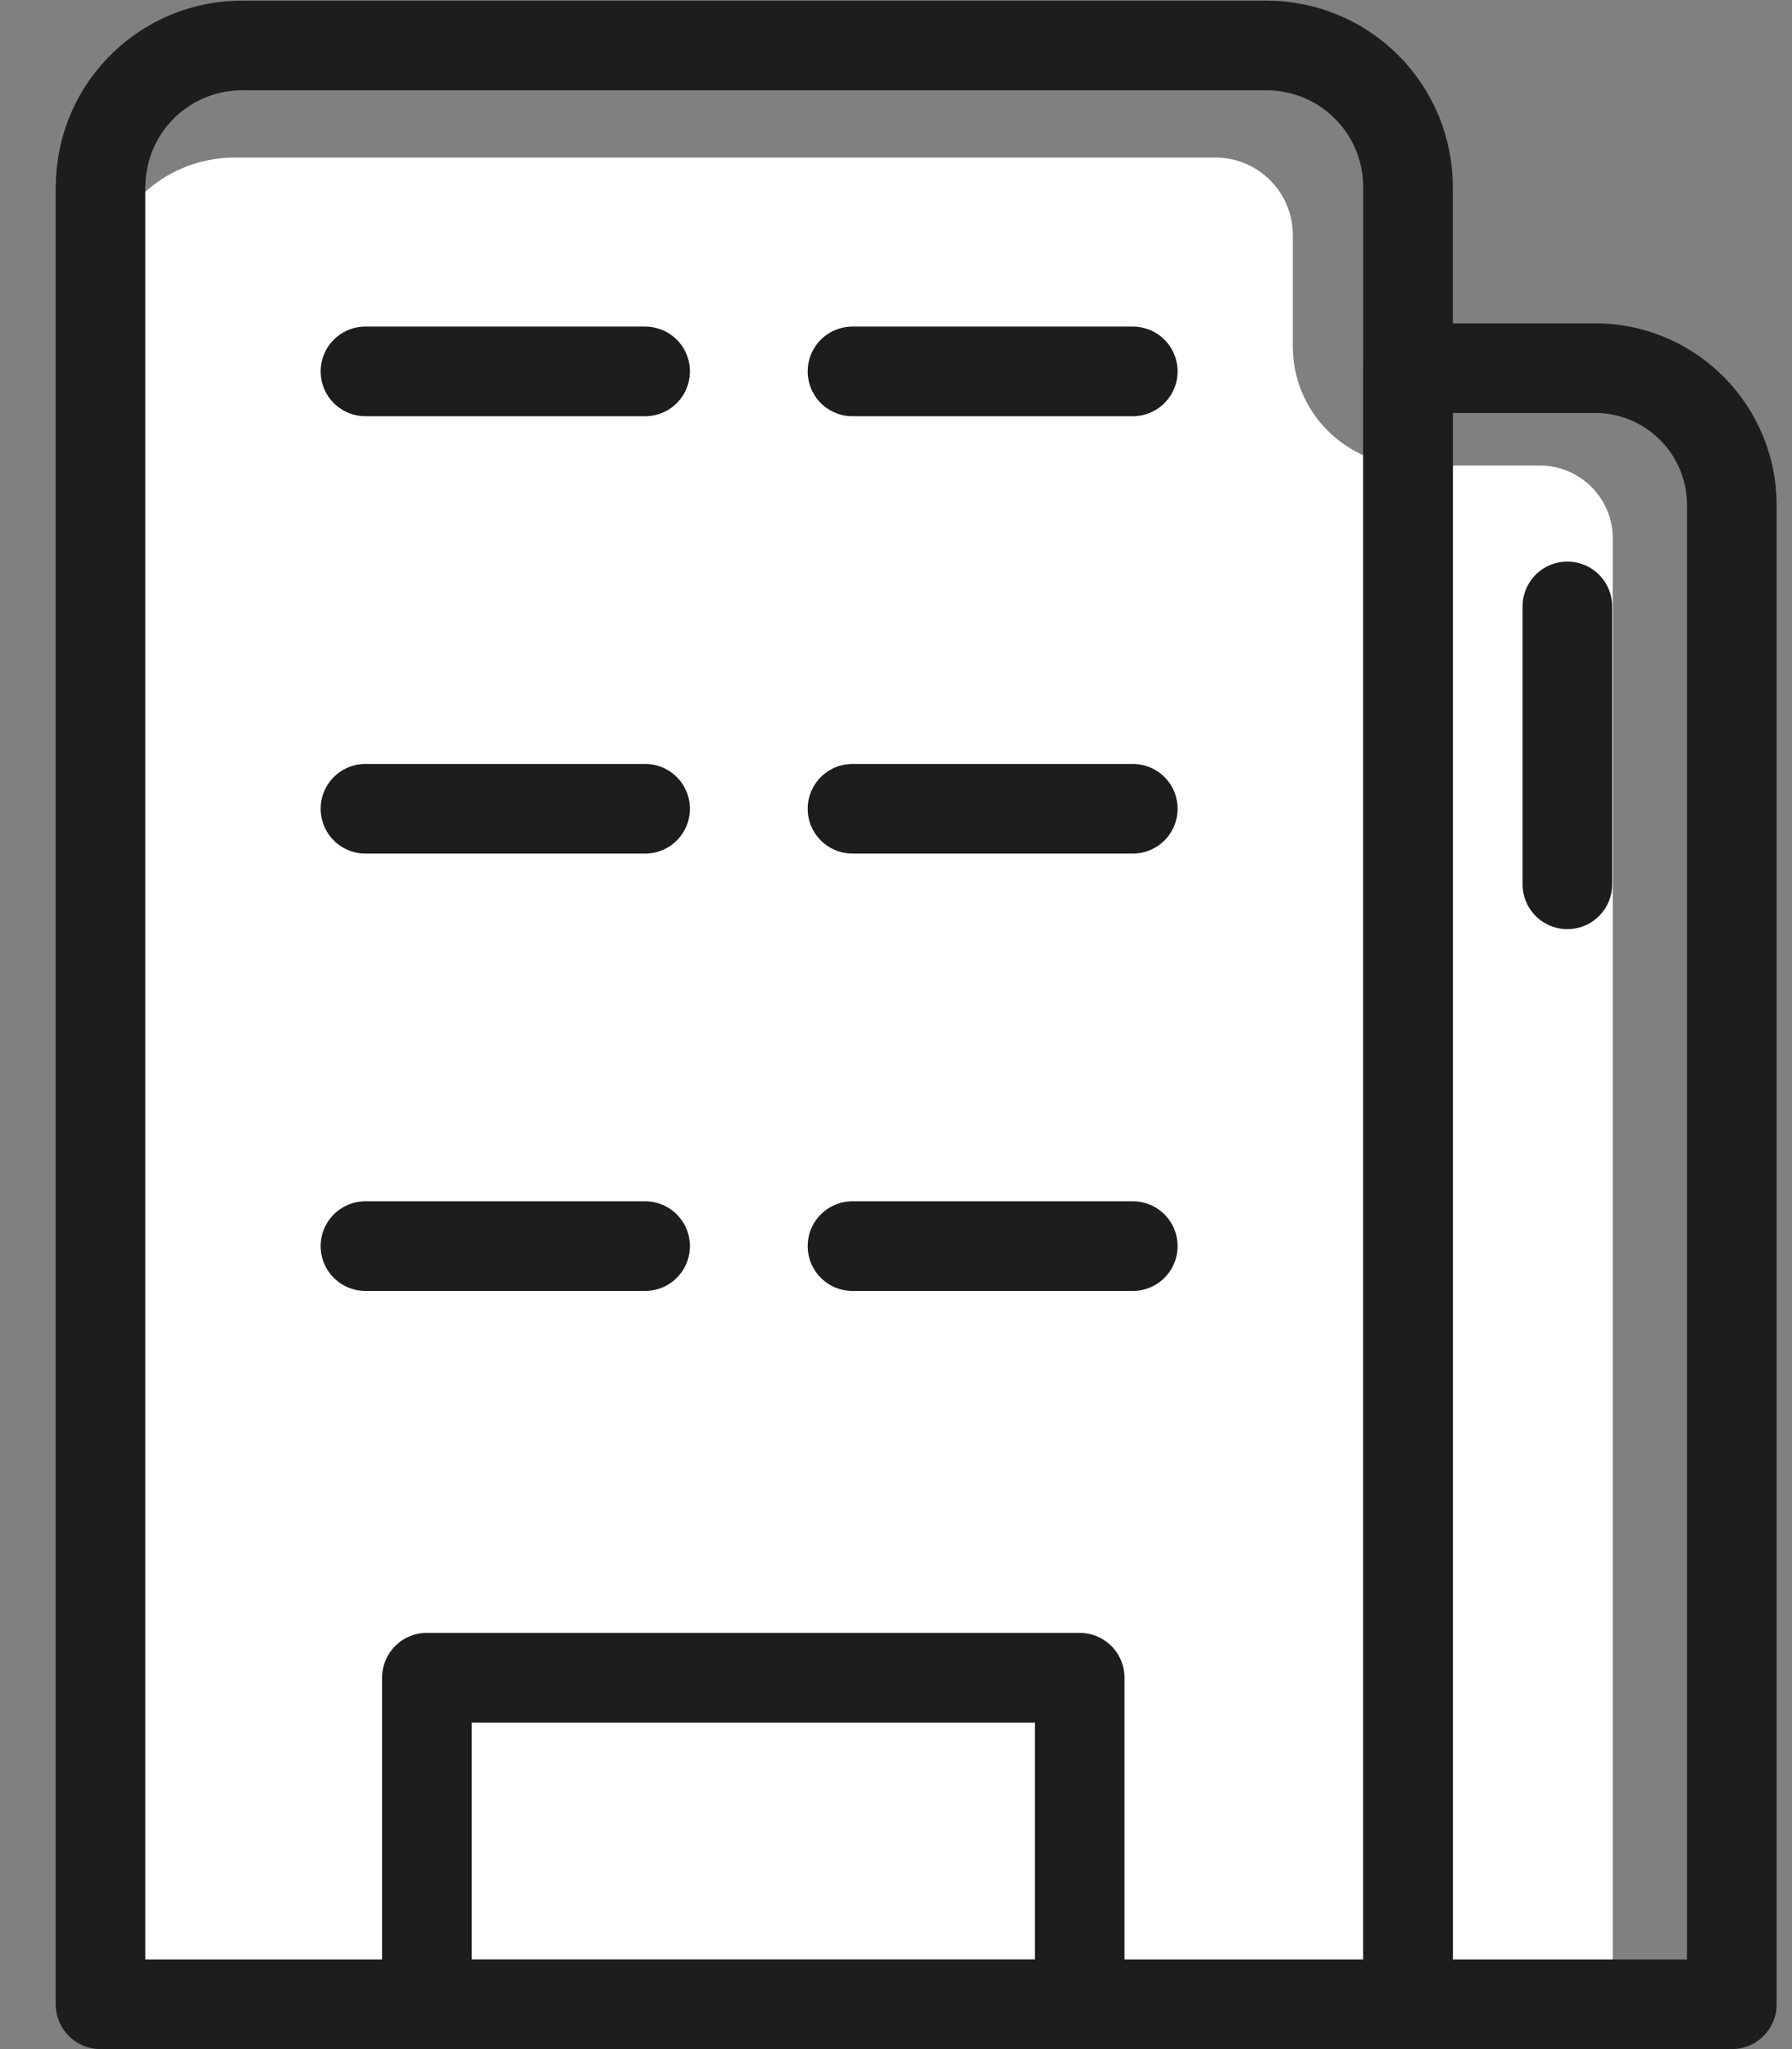 <?xml version="1.0" encoding="UTF-8"?>
<svg width="28px" height="32px" viewBox="0 0 28 32" version="1.1" xmlns="http://www.w3.org/2000/svg" xmlns:xlink="http://www.w3.org/1999/xlink">
    <rect x="0" y="0" width="28" height="32" fill="#808080" stroke="none"/>
    <title>Icon</title>
    <g id="Page-1" stroke="none" stroke-width="1" fill="none" fill-rule="evenodd">
        <g id="Group" transform="translate(-2, 0)">
            <g id="20200406_ICON_ICON-306" transform="translate(3, 0)">
                <path d="M23.06,7.27 L21.06,7.27 C20.033,7.27 19.2,6.437 19.2,5.41 L19.2,3.67 C19.2,3.006 18.664,2.465 18,2.46 L2.67,2.46 C1.514,2.46 0.576,3.394 0.57,4.55 L0.57,31.3 L24.2,31.3 L24.2,8.41 C24.2,8.108 24.08,7.818 23.866,7.604 C23.652,7.39 23.362,7.27 23.06,7.27 Z" id="Path" fill="#FFFFFF" fill-rule="nonzero"></path>
                <path d="M21,2.93 L21,31.3 L0.57,31.3 L0.57,2.93 C0.571,2.772 0.588,2.615 0.62,2.46 C0.838,1.436 1.744,0.706 2.79,0.71 L18.79,0.71 C19.378,0.71 19.942,0.944 20.356,1.361 C20.771,1.777 21.003,2.342 21,2.93 Z" id="Path" stroke="#1D1D1B" stroke-width="1.4" stroke-linecap="round" stroke-linejoin="round"></path>
                <line x1="4.71" y1="5.8" x2="9.08" y2="5.8" id="Path" stroke="#1D1D1B" stroke-width="1.4" stroke-linecap="round" stroke-linejoin="round"></line>
                <line x1="12.32" y1="5.8" x2="16.7" y2="5.8" id="Path" stroke="#1D1D1B" stroke-width="1.4" stroke-linecap="round" stroke-linejoin="round"></line>
                <line x1="4.71" y1="12.63" x2="9.08" y2="12.63" id="Path" stroke="#1D1D1B" stroke-width="1.4" stroke-linecap="round" stroke-linejoin="round"></line>
                <line x1="12.32" y1="12.63" x2="16.7" y2="12.63" id="Path" stroke="#1D1D1B" stroke-width="1.4" stroke-linecap="round" stroke-linejoin="round"></line>
                <line x1="4.71" y1="19.46" x2="9.08" y2="19.46" id="Path" stroke="#1D1D1B" stroke-width="1.4" stroke-linecap="round" stroke-linejoin="round"></line>
                <line x1="12.32" y1="19.46" x2="16.7" y2="19.46" id="Path" stroke="#1D1D1B" stroke-width="1.4" stroke-linecap="round" stroke-linejoin="round"></line>
                <path d="M26.06,7.89 L26.06,31.3 L21,31.3 L21,5.75 L24,5.75 C25.151,5.793 26.061,6.739 26.06,7.89 L26.06,7.89 Z" id="Path" stroke="#1D1D1B" stroke-width="1.4" stroke-linecap="round" stroke-linejoin="round"></path>
                <line x1="23.49" y1="9.47" x2="23.49" y2="13.81" id="Path" stroke="#1D1D1B" stroke-width="1.4" stroke-linecap="round" stroke-linejoin="round"></line>
                <rect id="Rectangle" stroke="#1D1D1B" stroke-width="1.4" stroke-linecap="round" stroke-linejoin="round" x="5.67" y="26.2" width="10.2" height="5.1"></rect>
            </g>
        </g>
    </g>
</svg>